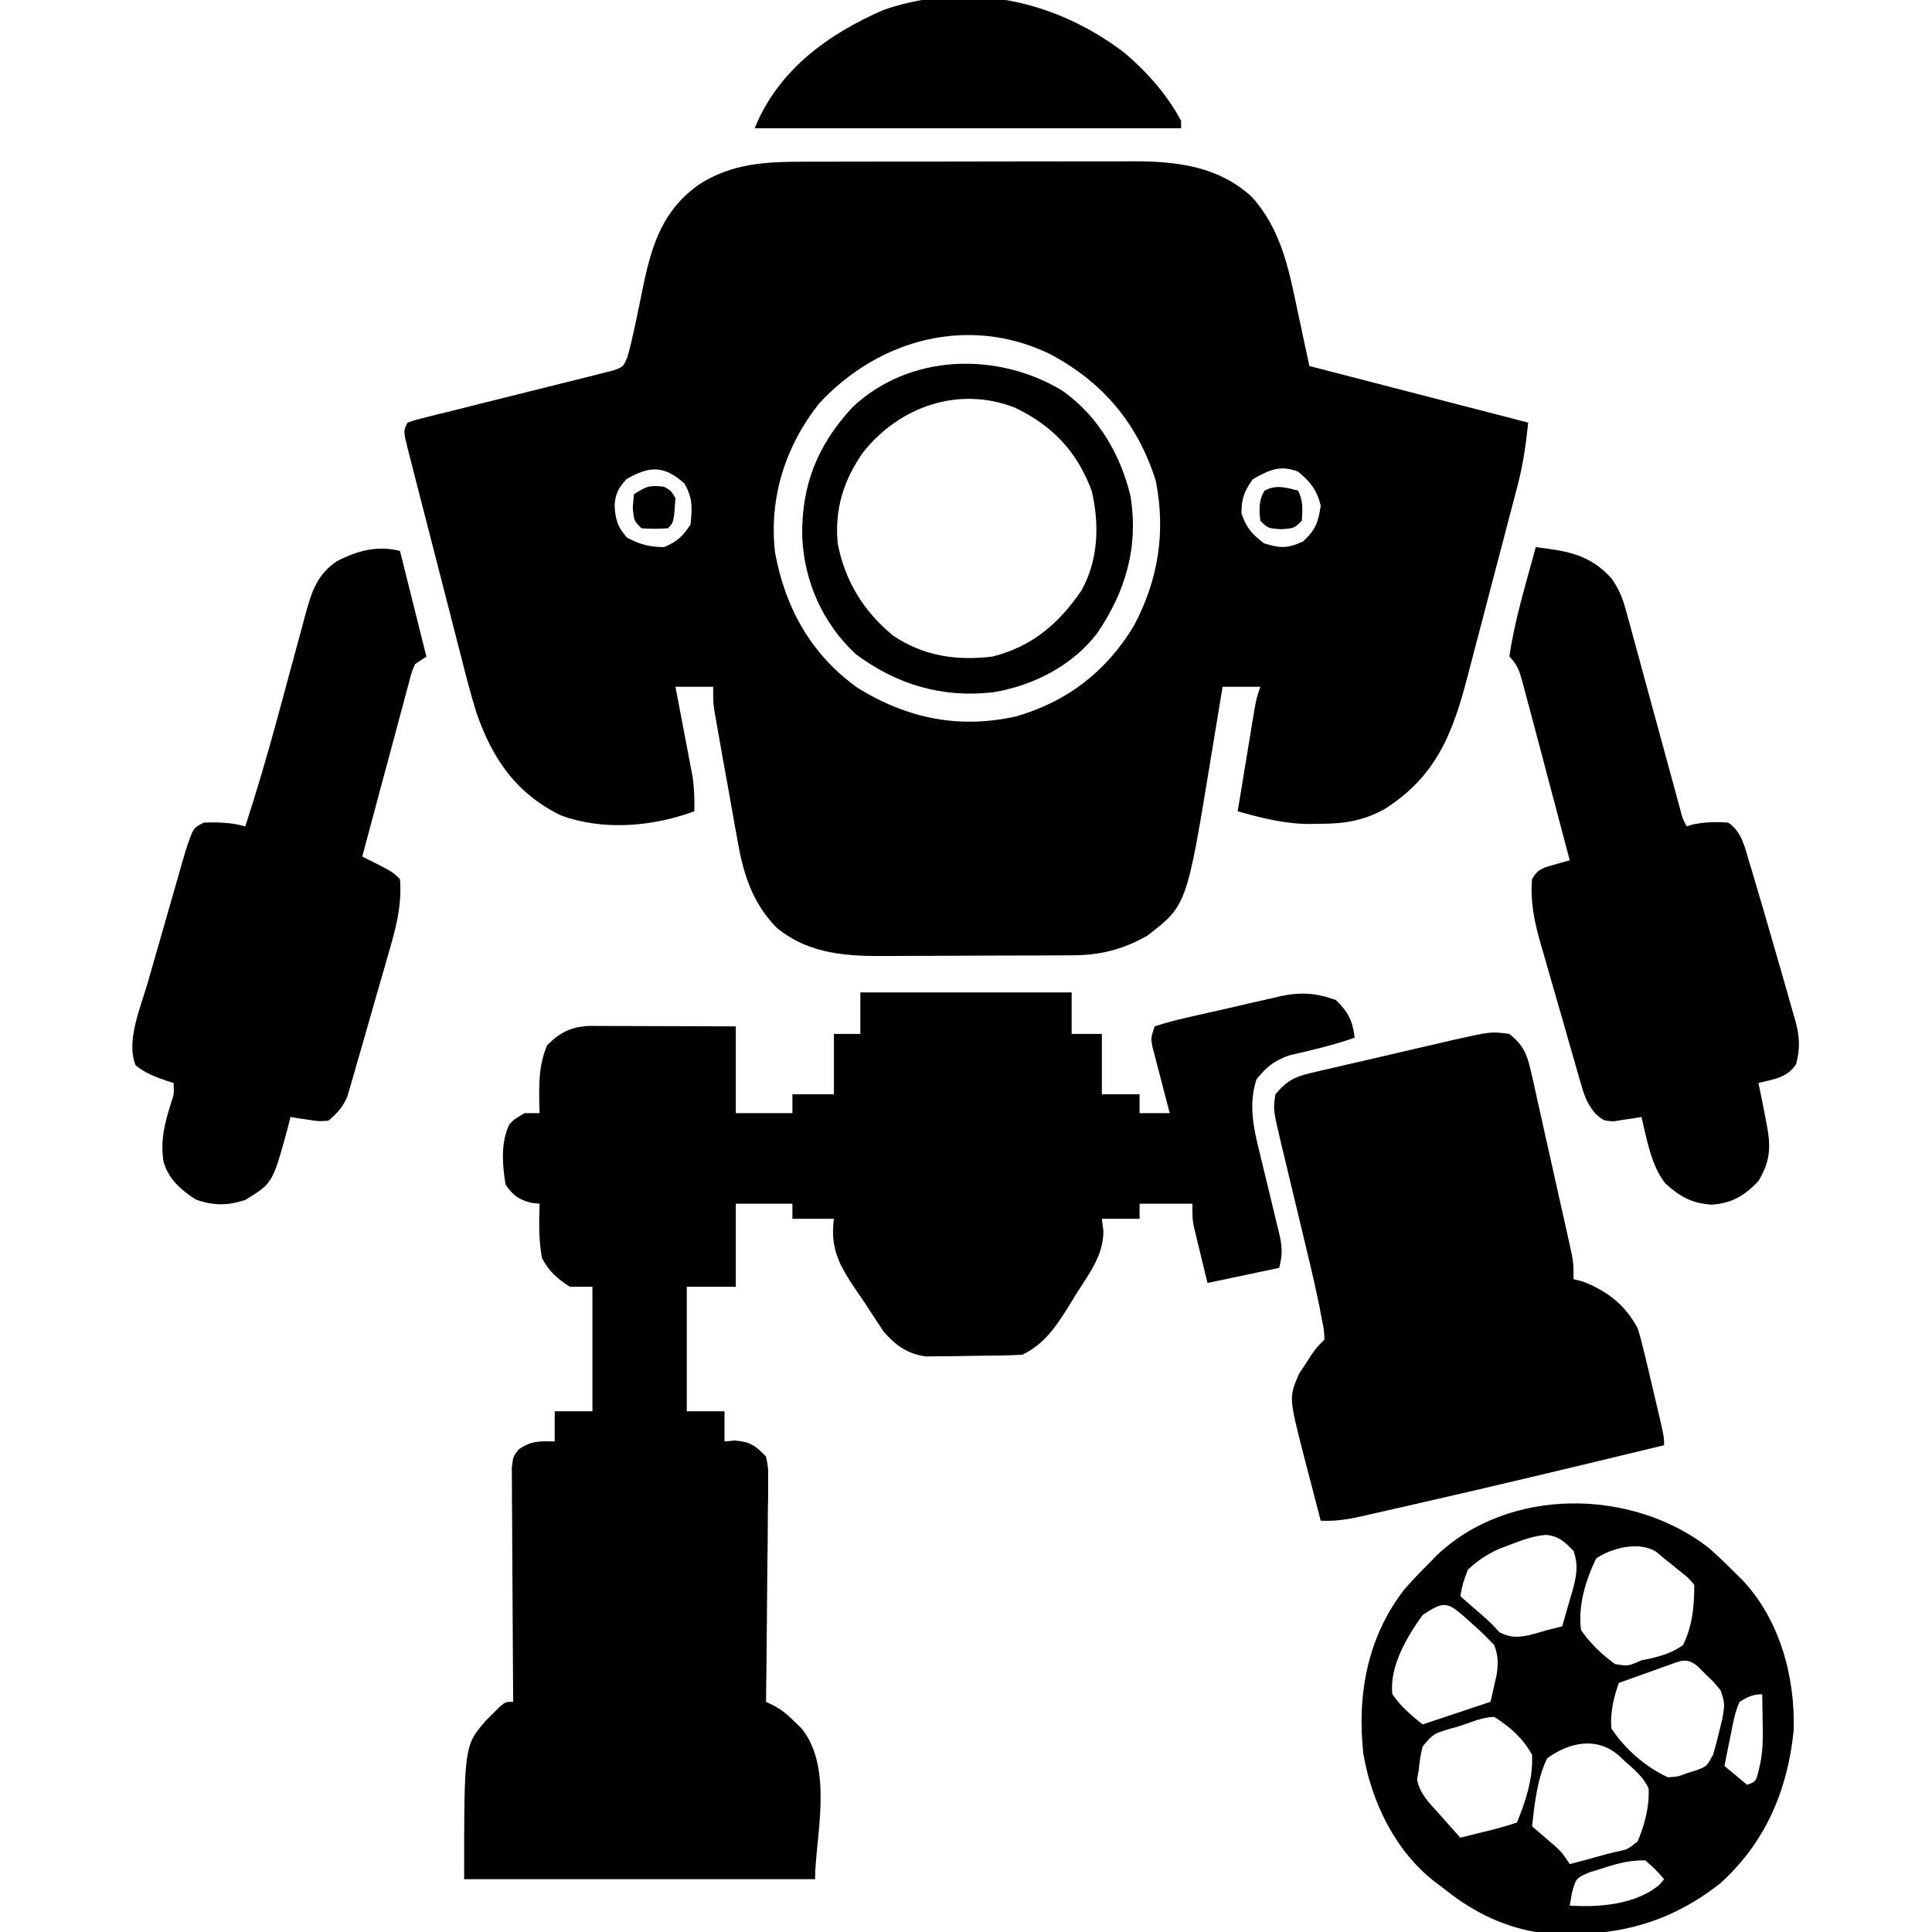 <?xml version="1.0" encoding="UTF-8"?>
<svg version="1.1" xmlns="http://www.w3.org/2000/svg" width="512" height="512">
<path d="M0 0 C1.017 -0.003 2.034 -0.007 3.083 -0.01 C6.433 -0.02 9.783 -0.022 13.134 -0.023 C15.474 -0.026 17.814 -0.029 20.154 -0.033 C25.057 -0.039 29.959 -0.041 34.861 -0.04 C41.123 -0.04 47.385 -0.054 53.647 -0.071 C58.48 -0.082 63.314 -0.084 68.147 -0.083 C70.455 -0.085 72.762 -0.089 75.07 -0.097 C78.307 -0.107 81.544 -0.104 84.781 -0.098 C85.722 -0.103 86.663 -0.109 87.632 -0.115 C99.002 -0.062 109.701 1.377 118.337 9.27 C126.094 17.801 128.165 28.302 130.462 39.27 C132.04 46.633 132.04 46.633 133.649 54.145 C152.789 59.095 171.929 64.045 191.649 69.145 C190.991 75.068 190.34 79.981 188.871 85.618 C188.605 86.649 188.605 86.649 188.333 87.701 C187.753 89.943 187.163 92.183 186.571 94.423 C186.158 96 185.746 97.577 185.334 99.155 C184.47 102.45 183.602 105.744 182.731 109.037 C181.622 113.23 180.529 117.428 179.44 121.627 C178.593 124.884 177.736 128.137 176.876 131.39 C176.469 132.935 176.066 134.482 175.666 136.029 C171.674 151.446 167.312 162.885 153.466 171.63 C147.585 174.794 142.572 175.486 136.024 175.458 C135.294 175.474 134.563 175.49 133.81 175.507 C127.14 175.512 121.044 173.943 114.649 172.145 C115.34 167.927 116.034 163.71 116.731 159.493 C116.967 158.058 117.203 156.624 117.438 155.189 C117.776 153.126 118.116 151.063 118.458 149.001 C118.662 147.76 118.866 146.518 119.077 145.24 C119.649 142.145 119.649 142.145 120.649 139.145 C117.349 139.145 114.049 139.145 110.649 139.145 C110.4 140.663 110.4 140.663 110.146 142.212 C109.517 146.042 108.884 149.872 108.251 153.702 C107.979 155.346 107.709 156.989 107.439 158.633 C101.131 197.079 101.131 197.079 90.649 205.145 C84.162 208.762 78.431 210.264 71.02 210.306 C70.363 210.311 69.705 210.316 69.028 210.321 C66.857 210.336 64.687 210.343 62.517 210.348 C61.399 210.353 61.399 210.353 60.259 210.357 C56.311 210.372 52.364 210.381 48.417 210.385 C44.362 210.391 40.308 210.415 36.253 210.443 C33.116 210.462 29.98 210.467 26.843 210.469 C25.35 210.472 23.856 210.48 22.363 210.493 C11.405 210.583 1.261 210.212 -7.549 202.984 C-14.07 196.328 -16.459 188.417 -17.976 179.458 C-18.173 178.385 -18.371 177.312 -18.574 176.207 C-19.185 172.856 -19.769 169.501 -20.351 166.145 C-20.749 163.944 -21.148 161.744 -21.55 159.544 C-22.261 155.594 -22.97 151.643 -23.651 147.688 C-23.855 146.513 -23.855 146.513 -24.063 145.314 C-24.351 143.145 -24.351 143.145 -24.351 139.145 C-27.651 139.145 -30.951 139.145 -34.351 139.145 C-34.199 139.932 -34.048 140.718 -33.892 141.529 C-33.206 145.108 -32.528 148.689 -31.851 152.27 C-31.612 153.508 -31.374 154.745 -31.128 156.02 C-30.79 157.819 -30.79 157.819 -30.444 159.653 C-30.235 160.753 -30.025 161.853 -29.81 162.986 C-29.359 166.089 -29.268 169.015 -29.351 172.145 C-40.435 176.247 -53.706 177.387 -64.913 173.145 C-76.673 167.282 -82.828 158.254 -87.077 146.062 C-88.738 140.764 -90.09 135.387 -91.444 130.005 C-91.884 128.303 -92.325 126.601 -92.767 124.9 C-93.68 121.369 -94.584 117.836 -95.479 114.301 C-96.627 109.764 -97.796 105.233 -98.972 100.703 C-99.879 97.206 -100.778 93.707 -101.674 90.208 C-102.103 88.534 -102.534 86.861 -102.966 85.189 C-103.565 82.867 -104.153 80.543 -104.739 78.219 C-104.919 77.528 -105.098 76.837 -105.284 76.125 C-106.465 71.374 -106.465 71.374 -105.351 69.145 C-103.08 68.369 -103.08 68.369 -100.036 67.621 C-98.902 67.337 -97.767 67.053 -96.598 66.76 C-95.363 66.458 -94.127 66.156 -92.854 65.844 C-90.931 65.358 -89.008 64.872 -87.085 64.384 C-82.327 63.18 -77.566 61.992 -72.8 60.821 C-70.129 60.165 -67.462 59.497 -64.798 58.818 C-62.283 58.177 -59.765 57.553 -57.242 56.947 C-56.104 56.654 -54.966 56.36 -53.794 56.058 C-52.789 55.809 -51.784 55.559 -50.748 55.303 C-48.145 54.337 -48.145 54.337 -47.055 51.708 C-46.263 48.828 -45.582 45.959 -44.983 43.032 C-44.737 41.866 -44.491 40.7 -44.237 39.499 C-43.732 37.068 -43.232 34.635 -42.737 32.202 C-40.44 21.398 -37.369 12.488 -27.976 5.958 C-19.175 0.349 -10.169 -0.005 0 0 Z M3.649 64.145 C-5.298 75.561 -9.62 89.172 -7.944 103.657 C-5.231 118.34 1.665 130.703 13.962 139.458 C27.003 147.525 40.747 150.369 55.837 147.02 C69.452 143.128 79.893 135.06 87.146 122.962 C93.611 110.853 95.61 98.186 92.966 84.645 C88.148 69.292 78.873 58.352 64.774 50.895 C43.264 40.599 19.535 46.958 3.649 64.145 Z M-47.351 84.145 C-49.466 86.459 -50.276 87.97 -50.476 91.106 C-50.252 94.866 -49.742 96.696 -47.226 99.583 C-43.764 101.464 -41.292 102.075 -37.351 102.145 C-33.777 100.557 -32.54 99.429 -30.351 96.145 C-29.91 91.59 -29.719 89.263 -31.976 85.27 C-37.349 80.462 -41.19 80.542 -47.351 84.145 Z M118.649 84.145 C116.361 87.364 115.649 89.264 115.649 93.208 C116.951 97.03 118.438 98.702 121.649 101.145 C125.948 102.474 127.848 102.508 131.962 100.645 C135.265 97.572 136.026 95.588 136.649 91.145 C135.716 87.129 133.853 84.708 130.649 82.145 C126.008 80.264 122.856 81.73 118.649 84.145 Z " fill="#000000" transform="translate(213.351,42.855)"/>
<path d="M0 0 C18.48 0 36.96 0 56 0 C56 3.63 56 7.26 56 11 C58.64 11 61.28 11 64 11 C64 16.28 64 21.56 64 27 C67.3 27 70.6 27 74 27 C74 28.65 74 30.3 74 32 C76.64 32 79.28 32 82 32 C81.765 31.115 81.765 31.115 81.525 30.212 C80.821 27.539 80.129 24.863 79.438 22.188 C79.191 21.259 78.944 20.33 78.689 19.373 C78.461 18.48 78.232 17.588 77.996 16.668 C77.781 15.846 77.567 15.024 77.345 14.177 C77 12 77 12 78 9 C80.876 8.058 83.622 7.322 86.566 6.668 C87.434 6.468 88.301 6.267 89.195 6.061 C91.037 5.64 92.881 5.226 94.726 4.819 C97.532 4.194 100.329 3.537 103.127 2.877 C104.919 2.472 106.711 2.069 108.504 1.668 C109.334 1.47 110.165 1.272 111.021 1.069 C116.677 -0.142 120.515 0.075 126 2 C129.239 5.073 130.495 7.578 131 12 C125.28 14.007 119.46 15.346 113.559 16.707 C109.561 18.16 107.683 19.738 105 23 C102.826 29.523 104.163 35.816 105.785 42.297 C105.965 43.053 106.145 43.809 106.33 44.588 C107.093 47.79 107.876 50.987 108.657 54.184 C109.228 56.532 109.788 58.883 110.348 61.234 C110.528 61.954 110.708 62.674 110.894 63.416 C111.794 67.208 111.97 69.119 111 73 C104.73 74.32 98.46 75.64 92 77 C91.01 72.916 91.01 72.916 90 68.75 C89.687 67.473 89.687 67.473 89.367 66.171 C89.124 65.15 89.124 65.15 88.875 64.109 C88.707 63.418 88.54 62.727 88.367 62.015 C88 60 88 60 88 56 C83.38 56 78.76 56 74 56 C74 57.32 74 58.64 74 60 C70.7 60 67.4 60 64 60 C64.138 61.078 64.276 62.155 64.418 63.266 C64.411 69.677 60.651 74.514 57.312 79.75 C56.687 80.777 56.061 81.805 55.416 82.863 C51.985 88.375 48.981 93.01 43 96 C38.933 96.258 34.863 96.271 30.789 96.295 C28.771 96.312 26.755 96.356 24.738 96.4 C22.818 96.413 22.818 96.413 20.859 96.426 C19.689 96.44 18.518 96.455 17.312 96.47 C12.466 95.782 9.335 93.542 6.164 89.879 C4.426 87.263 2.702 84.64 1 82 C0.267 80.935 -0.467 79.87 -1.223 78.773 C-5.543 72.354 -8.064 67.846 -7 60 C-10.63 60 -14.26 60 -18 60 C-18 58.68 -18 57.36 -18 56 C-22.95 56 -27.9 56 -33 56 C-33 63.26 -33 70.52 -33 78 C-37.29 78 -41.58 78 -46 78 C-46 88.89 -46 99.78 -46 111 C-42.7 111 -39.4 111 -36 111 C-36 113.64 -36 116.28 -36 119 C-35.113 118.918 -34.226 118.835 -33.312 118.75 C-29.171 119.063 -27.878 120.052 -25 123 C-24.399 125.949 -24.399 125.949 -24.432 129.421 C-24.433 130.722 -24.433 132.023 -24.434 133.363 C-24.459 134.779 -24.485 136.194 -24.512 137.609 C-24.521 139.061 -24.528 140.513 -24.533 141.964 C-24.552 145.779 -24.601 149.592 -24.657 153.406 C-24.708 157.301 -24.731 161.195 -24.756 165.09 C-24.809 172.727 -24.895 180.363 -25 188 C-24.378 188.298 -23.756 188.596 -23.116 188.903 C-20.786 190.111 -19.234 191.466 -17.375 193.312 C-16.785 193.886 -16.194 194.46 -15.586 195.051 C-6.941 205.676 -12 224.319 -12 235 C-42.69 235 -73.38 235 -105 235 C-105 199.574 -105 199.574 -99.148 192.883 C-98.563 192.303 -97.978 191.723 -97.375 191.125 C-96.489 190.232 -96.489 190.232 -95.586 189.32 C-94 188 -94 188 -92 188 C-92.007 187.192 -92.013 186.385 -92.02 185.553 C-92.08 177.945 -92.126 170.338 -92.155 162.731 C-92.171 158.819 -92.192 154.908 -92.226 150.997 C-92.259 147.224 -92.277 143.45 -92.285 139.676 C-92.29 138.236 -92.301 136.795 -92.317 135.355 C-92.339 133.339 -92.34 131.323 -92.341 129.307 C-92.351 127.585 -92.351 127.585 -92.361 125.828 C-92 123 -92 123 -90.604 121.168 C-87.343 118.793 -84.979 118.914 -81 119 C-81 116.36 -81 113.72 -81 111 C-77.7 111 -74.4 111 -71 111 C-71 100.11 -71 89.22 -71 78 C-72.98 78 -74.96 78 -77 78 C-80.391 75.783 -82.489 73.976 -84.375 70.375 C-85.264 65.572 -85.156 60.869 -85 56 C-85.743 55.917 -86.485 55.835 -87.25 55.75 C-90.673 54.817 -91.916 53.868 -94 51 C-94.888 45.864 -95.348 39.766 -93.012 34.973 C-91.75 33.625 -91.75 33.625 -89 32 C-87.68 32 -86.36 32 -85 32 C-85.023 31.287 -85.046 30.574 -85.07 29.84 C-85.176 24.241 -85.244 19.236 -83 14 C-79.576 10.576 -76.749 9.162 -71.962 8.88 C-71.243 8.882 -70.524 8.884 -69.782 8.886 C-68.962 8.887 -68.141 8.887 -67.296 8.887 C-66.42 8.892 -65.543 8.897 -64.641 8.902 C-63.284 8.904 -63.284 8.904 -61.9 8.907 C-59.017 8.912 -56.133 8.925 -53.25 8.938 C-51.293 8.943 -49.336 8.947 -47.379 8.951 C-42.586 8.961 -37.793 8.981 -33 9 C-33 16.59 -33 24.18 -33 32 C-28.05 32 -23.1 32 -18 32 C-18 30.35 -18 28.7 -18 27 C-14.37 27 -10.74 27 -7 27 C-7 21.72 -7 16.44 -7 11 C-4.69 11 -2.38 11 0 11 C0 7.37 0 3.74 0 0 Z " fill="#000000" transform="translate(228,263)"/>
<path d="M0 0 C3.551 2.85 4.664 5.232 5.647 9.623 C5.907 10.751 6.167 11.879 6.435 13.041 C6.831 14.862 6.831 14.862 7.234 16.719 C7.517 17.969 7.8 19.219 8.092 20.507 C8.689 23.148 9.276 25.79 9.856 28.435 C10.598 31.821 11.357 35.202 12.122 38.583 C12.853 41.815 13.575 45.048 14.297 48.281 C14.569 49.495 14.84 50.708 15.121 51.959 C15.368 53.087 15.615 54.215 15.87 55.377 C16.089 56.369 16.308 57.36 16.533 58.382 C17 61 17 61 17 65 C17.825 65.206 18.65 65.412 19.5 65.625 C26.005 68.181 30.7 71.806 34 78 C34.686 80.231 35.288 82.49 35.824 84.762 C36.13 86.045 36.437 87.328 36.752 88.65 C36.905 89.313 37.059 89.975 37.217 90.657 C37.689 92.694 38.172 94.727 38.658 96.76 C41 106.671 41 106.671 41 109 C19.041 114.306 -2.923 119.597 -24.955 124.595 C-26.687 124.989 -28.419 125.384 -30.15 125.781 C-32.558 126.332 -34.968 126.876 -37.379 127.418 C-38.082 127.58 -38.785 127.742 -39.51 127.909 C-43.069 128.699 -46.353 129.178 -50 129 C-51.009 125.162 -52.006 121.321 -52.991 117.477 C-53.491 115.535 -54.001 113.595 -54.512 111.656 C-58.425 96.324 -58.425 96.324 -55.758 90.102 C-55.219 89.284 -54.68 88.467 -54.125 87.625 C-53.591 86.792 -53.058 85.96 -52.508 85.102 C-51 83 -51 83 -49 81 C-49.108 78.466 -49.108 78.466 -49.712 75.578 C-49.914 74.496 -50.116 73.414 -50.323 72.299 C-51.323 67.427 -52.427 62.59 -53.602 57.758 C-54.096 55.682 -54.591 53.607 -55.086 51.531 C-55.858 48.312 -56.633 45.092 -57.41 41.874 C-58.167 38.732 -58.916 35.589 -59.664 32.445 C-60.016 31.006 -60.016 31.006 -60.374 29.538 C-62.62 20.065 -62.62 20.065 -62 16 C-59.269 12.703 -57.114 11.41 -52.975 10.444 C-51.977 10.204 -50.979 9.964 -49.951 9.717 C-48.341 9.354 -48.341 9.354 -46.699 8.984 C-45.589 8.724 -44.48 8.463 -43.336 8.194 C-40.99 7.646 -38.642 7.106 -36.293 6.571 C-32.708 5.755 -29.128 4.914 -25.549 4.07 C-23.266 3.54 -20.983 3.012 -18.699 2.484 C-17.632 2.234 -16.565 1.985 -15.466 1.727 C-4.898 -0.658 -4.898 -0.658 0 0 Z " fill="#000000" transform="translate(400,274)"/>
<path d="M0 0 C2.31 9.24 4.62 18.48 7 28 C6.01 28.66 5.02 29.32 4 30 C3.031 32.234 3.031 32.234 2.374 34.909 C2.094 35.93 1.814 36.951 1.526 38.002 C1.235 39.108 0.944 40.213 0.645 41.352 C0.338 42.481 0.032 43.61 -0.284 44.773 C-1.263 48.388 -2.225 52.006 -3.188 55.625 C-3.847 58.073 -4.508 60.521 -5.17 62.969 C-6.792 68.976 -8.401 74.987 -10 81 C-9.395 81.298 -8.791 81.596 -8.168 81.902 C-1.949 85.051 -1.949 85.051 0 87 C0.557 94.126 -1.158 100.207 -3.141 107.016 C-3.626 108.716 -3.626 108.716 -4.121 110.45 C-4.805 112.835 -5.494 115.219 -6.189 117.601 C-7.249 121.247 -8.284 124.9 -9.316 128.555 C-9.985 130.875 -10.656 133.196 -11.328 135.516 C-11.636 136.607 -11.943 137.699 -12.26 138.824 C-12.56 139.839 -12.86 140.854 -13.169 141.899 C-13.427 142.79 -13.684 143.681 -13.95 144.599 C-15.192 147.44 -16.619 149.031 -19 151 C-21.578 151.172 -21.578 151.172 -24.25 150.75 C-25.142 150.621 -26.034 150.492 -26.953 150.359 C-27.966 150.181 -27.966 150.181 -29 150 C-29.28 151.085 -29.559 152.171 -29.848 153.289 C-33.763 167.577 -33.763 167.577 -41 172 C-45.663 173.554 -49.488 173.544 -54.125 171.875 C-58.186 169.226 -61.157 166.653 -62.637 161.996 C-63.568 156.396 -62.392 151.736 -60.691 146.383 C-59.861 143.933 -59.861 143.933 -60 141 C-60.543 140.83 -61.085 140.66 -61.645 140.484 C-64.819 139.409 -67.453 138.448 -70.062 136.312 C-72.661 129.902 -68.738 120.954 -66.91 114.641 C-66.453 113.04 -66.453 113.04 -65.987 111.408 C-65.345 109.165 -64.701 106.923 -64.053 104.681 C-63.062 101.249 -62.082 97.814 -61.104 94.379 C-60.477 92.195 -59.85 90.012 -59.223 87.828 C-58.93 86.802 -58.637 85.776 -58.335 84.719 C-58.059 83.764 -57.782 82.809 -57.496 81.825 C-57.255 80.988 -57.014 80.15 -56.765 79.287 C-54.795 73.397 -54.795 73.397 -52 72 C-48.113 71.856 -44.74 71.962 -41 73 C-38.024 63.839 -35.301 54.627 -32.773 45.332 C-32.358 43.806 -32.358 43.806 -31.934 42.25 C-30.786 38.028 -29.642 33.804 -28.506 29.579 C-27.664 26.453 -26.813 23.33 -25.961 20.207 C-25.581 18.779 -25.581 18.779 -25.194 17.322 C-23.523 11.235 -22.244 6.571 -16.875 2.812 C-11.372 -0.062 -6.057 -1.514 0 0 Z " fill="#000000" transform="translate(106,146)"/>
<path d="M0 0 C8.183 1.006 14.285 1.879 20.031 8.253 C22.167 11.232 23.04 13.61 23.999 17.135 C24.336 18.35 24.672 19.564 25.019 20.816 C25.371 22.131 25.723 23.446 26.074 24.762 C26.446 26.118 26.819 27.473 27.193 28.829 C28.172 32.384 29.136 35.944 30.097 39.504 C31.269 43.838 32.457 48.168 33.644 52.498 C34.566 55.865 35.486 59.232 36.397 62.601 C36.725 63.806 37.052 65.011 37.389 66.253 C37.821 67.849 37.821 67.849 38.261 69.477 C38.909 71.966 38.909 71.966 40 74 C40.516 73.835 41.031 73.67 41.562 73.5 C44.808 72.834 47.695 72.76 51 73 C54.602 75.435 55.377 79.477 56.562 83.438 C56.925 84.623 56.925 84.623 57.295 85.833 C58.215 88.883 59.109 91.941 60 95 C60.202 95.688 60.404 96.376 60.612 97.084 C62.007 101.839 63.382 106.599 64.739 111.365 C65.203 112.992 65.672 114.618 66.144 116.243 C66.815 118.561 67.47 120.883 68.121 123.207 C68.428 124.251 68.428 124.251 68.742 125.317 C69.907 129.56 70.118 132.736 69 137 C66.68 140.609 62.984 141.023 59 142 C59.133 142.617 59.266 143.235 59.402 143.871 C59.966 146.576 60.492 149.285 61 152 C61.152 152.799 61.304 153.598 61.461 154.422 C62.293 159.782 61.866 163.192 59 168 C55.348 171.841 52.048 173.845 46.688 174.25 C41.309 173.885 38.384 172.22 34.375 168.688 C30.514 163.801 29.453 156.925 28 151 C27.325 151.119 26.649 151.237 25.953 151.359 C25.061 151.488 24.169 151.617 23.25 151.75 C21.927 151.959 21.927 151.959 20.578 152.172 C18 152 18 152 15.953 150.308 C13.84 147.811 13.072 146.023 12.169 142.899 C11.869 141.884 11.569 140.87 11.26 139.824 C10.952 138.732 10.645 137.64 10.328 136.516 C10.001 135.386 9.674 134.257 9.336 133.093 C8.648 130.704 7.966 128.313 7.29 125.921 C6.256 122.273 5.198 118.632 4.137 114.992 C3.47 112.667 2.804 110.342 2.141 108.016 C1.825 106.932 1.51 105.848 1.184 104.732 C-0.428 98.969 -1.467 93.989 -1 88 C0.692 85.015 2.271 84.92 5.621 83.93 C6.736 83.623 7.851 83.316 9 83 C6.191 72.334 3.37 61.672 0.535 51.013 C0.06 49.228 -0.412 47.441 -0.885 45.655 C-1.562 43.102 -2.247 40.55 -2.938 38 C-3.124 37.291 -3.311 36.582 -3.503 35.852 C-4.312 32.9 -4.796 31.204 -7 29 C-5.598 19.186 -2.572 9.563 0 0 Z " fill="#000000" transform="translate(407,145)"/>
<path d="M0 0 C2.506 2.206 4.887 4.478 7.23 6.855 C7.805 7.42 8.38 7.985 8.973 8.566 C18.914 19.126 22.974 34.176 22.578 48.398 C20.99 64.189 15.141 78.059 3.23 88.855 C-11.479 100.553 -27.212 103.774 -45.77 101.855 C-55.313 100.211 -63.304 95.942 -70.77 89.855 C-71.402 89.384 -72.035 88.912 -72.688 88.426 C-83.059 80.321 -89.358 67.297 -91.488 54.473 C-93.16 38.914 -90.384 23.662 -80.625 11.094 C-78.421 8.582 -76.146 6.203 -73.77 3.855 C-73.228 3.292 -72.687 2.729 -72.129 2.148 C-52.977 -16.181 -20.391 -15.789 0 0 Z M-52.27 -0.895 C-53.925 -0.268 -53.925 -0.268 -55.613 0.371 C-58.828 1.883 -61.195 3.415 -63.77 5.855 C-65.128 9.48 -65.128 9.48 -65.77 12.855 C-63.805 14.591 -61.835 16.318 -59.844 18.023 C-57.77 19.855 -57.77 19.855 -55.395 22.418 C-51.123 24.757 -47.273 23.122 -42.77 21.855 C-41.437 21.519 -40.104 21.185 -38.77 20.855 C-38.068 18.463 -37.383 16.068 -36.707 13.668 C-36.508 12.994 -36.309 12.321 -36.104 11.627 C-35.013 7.704 -34.395 4.745 -35.77 0.855 C-38.115 -1.555 -39.638 -3.022 -43.035 -3.391 C-46.407 -3.087 -49.114 -2.118 -52.27 -0.895 Z M-29.77 2.855 C-32.513 8.455 -34.675 15.571 -33.77 21.855 C-31.281 25.455 -28.295 28.272 -24.77 30.855 C-21.286 31.42 -21.286 31.42 -17.77 29.855 C-16.854 29.667 -15.939 29.479 -14.996 29.285 C-11.81 28.491 -9.489 27.708 -6.77 25.855 C-4.238 20.7 -3.77 15.537 -3.77 9.855 C-5.371 7.95 -5.371 7.95 -7.52 6.293 C-8.564 5.425 -8.564 5.425 -9.629 4.539 C-10.335 3.983 -11.042 3.428 -11.77 2.855 C-12.435 2.29 -13.1 1.724 -13.785 1.141 C-18.319 -1.795 -25.51 -0.003 -29.77 2.855 Z M-75.77 17.855 C-79.857 23.511 -84.673 31.637 -83.77 38.855 C-81.433 42.212 -78.984 44.225 -75.77 46.855 C-69.83 44.875 -63.89 42.895 -57.77 40.855 C-57.244 38.535 -57.244 38.535 -56.707 36.168 C-56.51 35.298 -56.313 34.428 -56.109 33.531 C-55.721 30.475 -55.699 28.759 -56.77 25.855 C-58.728 23.746 -60.606 21.91 -62.77 20.043 C-63.329 19.541 -63.888 19.039 -64.465 18.521 C-69.287 14.241 -70.178 14.163 -75.77 17.855 Z M-10.684 31.168 C-11.444 31.439 -12.205 31.709 -12.988 31.988 C-14.179 32.418 -14.179 32.418 -15.395 32.855 C-16.597 33.285 -16.597 33.285 -17.824 33.723 C-19.807 34.431 -21.788 35.143 -23.77 35.855 C-25.183 39.929 -26.029 43.53 -25.77 47.855 C-22.163 53.342 -16.749 58.082 -10.77 60.855 C-8.126 60.692 -8.126 60.692 -5.582 59.73 C-4.722 59.46 -3.862 59.189 -2.977 58.91 C-0.453 57.936 -0.453 57.936 1.23 54.855 C1.86 52.728 2.415 50.579 2.918 48.418 C3.19 47.285 3.462 46.152 3.742 44.984 C4.324 41.285 4.324 41.285 3.23 37.855 C1.463 35.652 1.463 35.652 -0.707 33.605 C-1.417 32.899 -2.128 32.193 -2.859 31.465 C-5.758 29.023 -7.35 29.974 -10.684 31.168 Z M8.23 40.855 C6.994 43.631 6.476 46.504 5.918 49.48 C5.75 50.282 5.582 51.084 5.408 51.91 C4.996 53.888 4.611 55.871 4.23 57.855 C6.21 59.505 8.19 61.155 10.23 62.855 C12.584 61.964 12.584 61.964 13.348 58.82 C14.433 54.665 14.457 50.688 14.355 46.418 C14.346 45.686 14.337 44.955 14.328 44.201 C14.305 42.419 14.269 40.637 14.23 38.855 C11.685 38.855 10.419 39.551 8.23 40.855 Z M-66.207 47.355 C-66.997 47.575 -67.786 47.794 -68.6 48.02 C-72.939 49.352 -72.939 49.352 -75.75 52.684 C-76.305 54.761 -76.589 56.715 -76.77 58.855 C-77.002 60.13 -77.002 60.13 -77.238 61.43 C-76.48 65.354 -73.903 67.766 -71.27 70.668 C-70.745 71.265 -70.22 71.863 -69.68 72.479 C-68.387 73.947 -67.08 75.403 -65.77 76.855 C-63.832 76.378 -61.894 75.898 -59.957 75.418 C-58.878 75.151 -57.799 74.884 -56.688 74.609 C-54.695 74.095 -52.721 73.506 -50.77 72.855 C-48.443 67.216 -46.423 61.026 -46.77 54.855 C-49.307 50.379 -52.459 47.618 -56.77 44.855 C-59.873 44.855 -63.242 46.421 -66.207 47.355 Z M-42.77 55.855 C-45.46 61.408 -46.046 67.796 -46.77 73.855 C-46.215 74.326 -45.661 74.796 -45.09 75.281 C-44.365 75.904 -43.641 76.526 -42.895 77.168 C-42.175 77.783 -41.456 78.398 -40.715 79.031 C-38.77 80.855 -38.77 80.855 -36.77 83.855 C-34.059 83.164 -31.362 82.444 -28.672 81.676 C-26.991 81.201 -25.298 80.759 -23.586 80.41 C-21.442 79.937 -21.442 79.937 -18.77 77.855 C-16.912 73.367 -15.629 68.694 -15.871 63.805 C-17.299 60.707 -19.625 58.867 -22.145 56.605 C-22.64 56.147 -23.135 55.688 -23.645 55.215 C-29.368 50.073 -36.713 51.394 -42.77 55.855 Z M-27.895 84.918 C-29.755 85.492 -29.755 85.492 -31.652 86.078 C-35.125 87.624 -35.125 87.624 -36.199 91.539 C-36.387 92.633 -36.576 93.728 -36.77 94.855 C-28.952 95.385 -19.043 94.57 -12.887 89.219 C-12.518 88.769 -12.149 88.319 -11.77 87.855 C-14.019 85.272 -14.019 85.272 -16.77 82.855 C-20.985 82.855 -23.899 83.621 -27.895 84.918 Z " fill="#000000" transform="translate(452.77,410.145)"/>
<path d="M0 0 C6.037 5.141 11.22 10.988 15 18 C15 18.66 15 19.32 15 20 C-22.29 20 -59.58 20 -98 20 C-91.854 4.635 -78.544 -5.002 -63.797 -11.387 C-41.519 -19.055 -18.292 -13.976 0 0 Z " fill="#000000" transform="translate(298,14)"/>
<path d="M0 0 C9.421 6.671 15.367 16.768 18.039 27.902 C20.23 41.441 16.77 53.17 9.184 64.328 C2.527 72.961 -7.782 78.19 -18.387 79.926 C-31.881 81.471 -43.9 77.9 -54.781 69.797 C-63.559 61.602 -68.445 50.553 -68.949 38.665 C-69.178 25.04 -64.923 14.462 -55.703 4.461 C-40.644 -9.858 -17.248 -10.423 0 0 Z M-52.859 16.398 C-58.015 23.74 -60.398 31.441 -59.547 40.461 C-57.652 50.419 -52.655 58.554 -44.797 64.953 C-36.769 70.333 -28.038 71.618 -18.547 70.461 C-8.031 67.817 -1.034 61.791 5.008 53.023 C9.54 44.989 9.862 35.439 7.766 26.543 C3.872 16.08 -2.683 9.176 -12.738 4.426 C-27.565 -1.277 -43.222 4.187 -52.859 16.398 Z " fill="#000000" transform="translate(281.547,103.539)"/>
<path d="M0 0 C1.381 2.763 1.191 4.947 1 8 C-1 10 -1 10 -4.5 10.25 C-8 10 -8 10 -10 8 C-10.33 4.902 -10.453 2.827 -8.938 0.062 C-5.819 -1.648 -3.344 -0.805 0 0 Z " fill="#000000" transform="translate(344,130)"/>
<path d="M0 0 C1.875 1.062 1.875 1.062 3 3 C2.556 9.444 2.556 9.444 1 11 C-2.438 11.188 -2.438 11.188 -6 11 C-8 9 -8 9 -8.312 5.5 C-8.209 4.345 -8.106 3.19 -8 2 C-4.767 -0.155 -3.748 -0.469 0 0 Z " fill="#000000" transform="translate(176,129)"/>
</svg>
